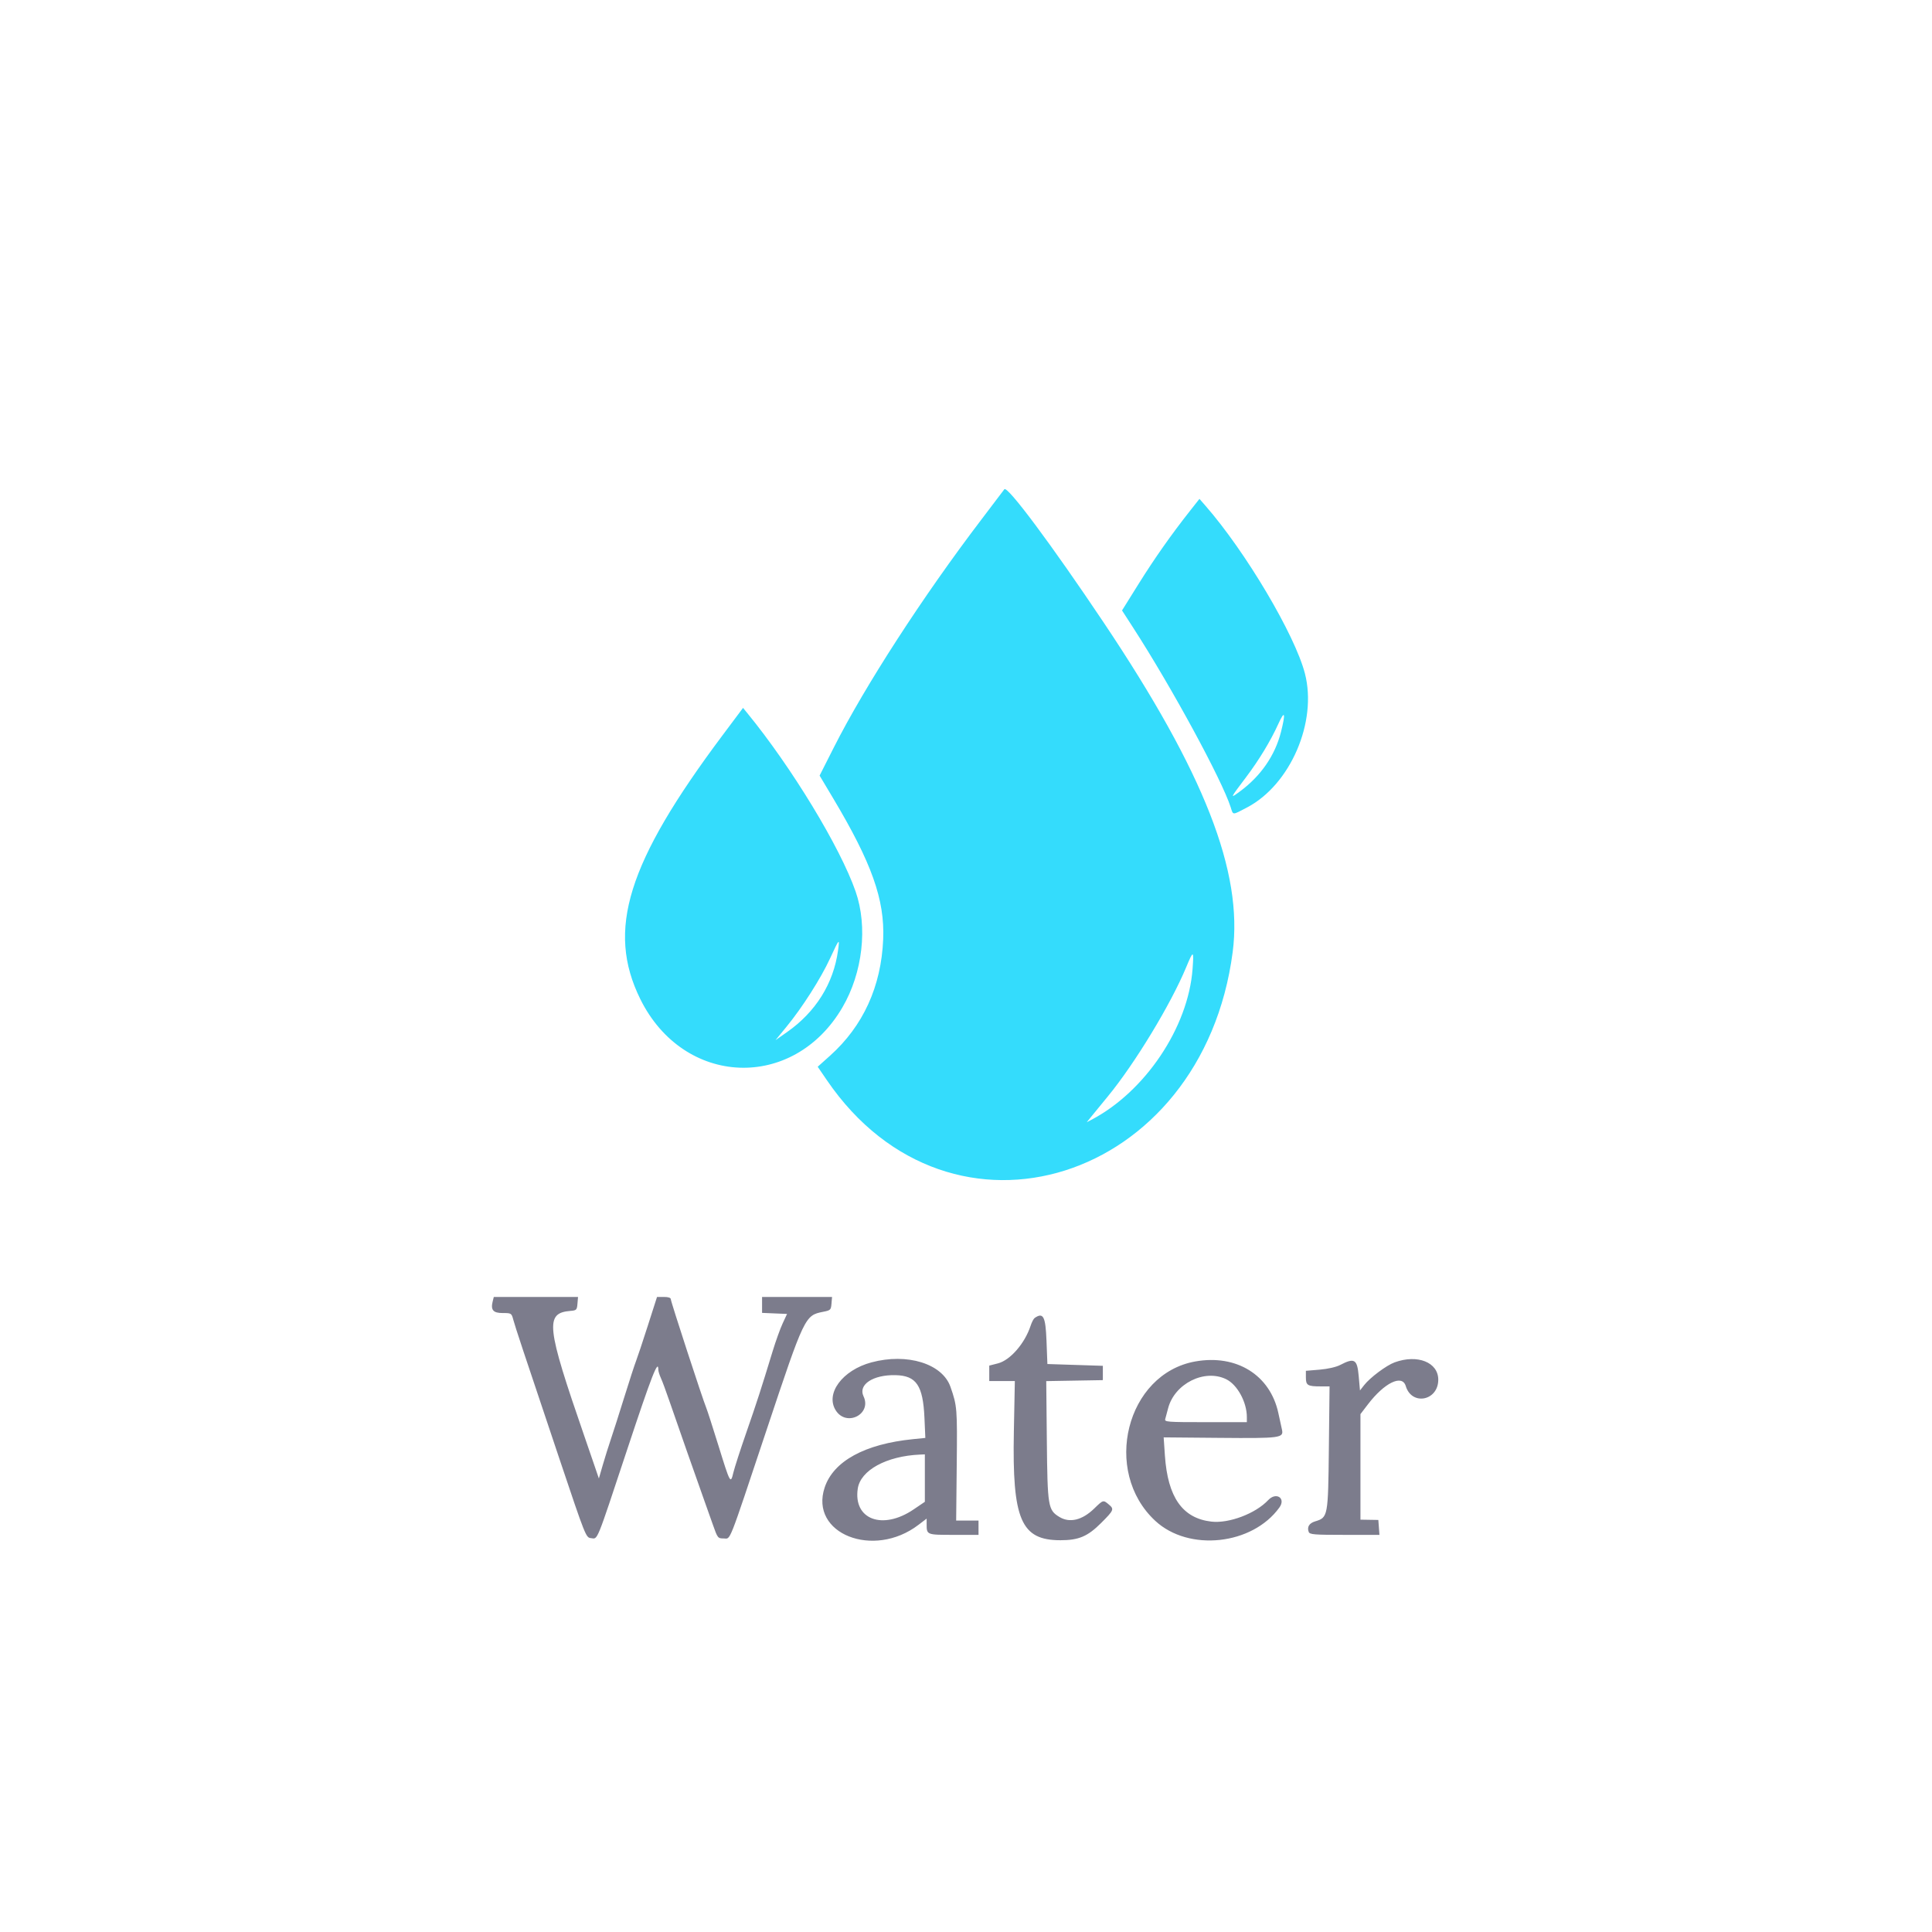 <svg id="svg" version="1.1" xmlns="http://www.w3.org/2000/svg" xmlns:xlink="http://www.w3.org/1999/xlink" width="400" height="400" viewBox="0, 0, 400,400"><g id="svgg"><path id="path0" d="M207.938 101.297 C 207.748 101.563,205.582 104.421,203.125 107.649 C 191.049 123.516,179.089 141.993,172.632 154.760 L 169.690 160.576 172.447 165.195 C 180.490 178.671,183.185 186.245,182.854 194.444 C 182.459 204.216,178.707 212.433,171.828 218.592 L 169.296 220.859 171.217 223.670 C 196.865 261.215,248.981 244.748,255.212 197.130 C 257.384 180.536,249.355 160.020,228.507 128.889 C 217.702 112.756,208.536 100.460,207.938 101.297 M246.365 105.781 C 242.485 110.700,239.019 115.629,235.688 120.964 L 232.303 126.387 234.608 129.953 C 242.550 142.236,252.991 161.462,254.800 167.130 C 255.336 168.812,255.080 168.809,258.193 167.173 C 267.167 162.457,272.775 149.465,270.167 139.430 C 268.080 131.395,257.898 114.228,249.568 104.699 L 248.333 103.286 246.365 105.781 M149.573 152.262 C 129.860 178.609,125.513 192.563,132.568 206.852 C 141.544 225.032,164.257 225.962,174.417 208.566 C 178.619 201.371,179.695 191.888,177.142 184.562 C 173.950 175.404,163.898 158.851,154.715 147.633 L 153.838 146.562 149.573 152.262 M265.212 151.551 C 263.983 156.410,261.022 160.693,256.687 163.877 C 254.598 165.413,254.609 165.386,257.984 160.912 C 260.681 157.337,263.070 153.388,264.660 149.881 C 266.003 146.919,266.218 147.571,265.212 151.551 M173.509 196.759 C 172.577 203.622,168.889 209.521,162.916 213.704 L 160.556 215.357 162.828 212.586 C 166.111 208.584,169.936 202.586,171.854 198.432 C 173.787 194.246,173.861 194.171,173.509 196.759 M246.905 200.648 C 245.998 212.745,237.058 226.046,225.926 231.861 L 225.000 232.345 225.926 231.200 C 226.435 230.570,227.992 228.667,229.386 226.972 C 234.969 220.179,242.398 207.932,245.577 200.278 C 247.084 196.650,247.202 196.683,246.905 200.648 " stroke="none" fill="#34dcfc" fill-rule="evenodd"></path><path id="path1" d="M102.011 269.418 C 101.558 271.222,102.094 271.852,104.085 271.852 C 105.865 271.852,105.904 271.876,106.274 273.241 C 106.705 274.830,108.180 279.275,115.824 302.037 C 121.272 318.260,121.301 318.334,122.367 318.456 C 123.806 318.620,123.326 319.797,129.856 300.102 C 134.938 284.775,136.296 281.290,136.296 283.577 C 136.296 283.891,136.537 284.672,136.831 285.314 C 137.126 285.956,137.937 288.148,138.634 290.185 C 139.940 293.998,144.542 307.124,145.843 310.741 C 146.246 311.861,147.029 314.069,147.584 315.648 C 148.570 318.451,148.623 318.519,149.826 318.519 C 151.335 318.519,150.608 320.357,158.676 296.167 C 166.557 272.538,166.654 272.335,170.397 271.599 C 171.955 271.293,172.043 271.208,172.152 269.898 L 172.267 268.519 165.022 268.519 L 157.778 268.519 157.778 270.169 L 157.778 271.819 160.364 271.928 L 162.950 272.037 162.033 274.013 C 161.529 275.099,160.600 277.683,159.969 279.753 C 157.581 287.588,156.681 290.367,154.515 296.596 C 153.289 300.122,152.085 303.843,151.839 304.866 C 151.252 307.317,151.201 307.225,148.733 299.259 C 147.566 295.491,146.437 291.991,146.224 291.481 C 145.489 289.722,138.889 269.506,138.889 269.013 C 138.889 268.686,138.405 268.519,137.460 268.519 L 136.030 268.519 134.102 274.537 C 133.042 277.847,131.944 281.139,131.664 281.852 C 131.383 282.565,130.299 285.898,129.255 289.259 C 128.211 292.620,126.961 296.537,126.476 297.963 C 125.992 299.389,125.235 301.804,124.793 303.329 L 123.990 306.103 122.787 302.588 C 122.125 300.656,121.324 298.324,121.007 297.407 C 113.076 274.474,112.787 271.840,118.148 271.402 C 119.356 271.303,119.452 271.202,119.559 269.907 L 119.674 268.519 110.955 268.519 L 102.236 268.519 102.011 269.418 M214.220 272.867 C 213.995 273.022,213.616 273.748,213.377 274.480 C 212.189 278.128,209.157 281.620,206.614 282.271 L 204.815 282.733 204.815 284.329 L 204.815 285.926 207.463 285.926 L 210.112 285.926 209.908 296.441 C 209.556 314.634,211.384 318.889,219.552 318.889 C 223.339 318.889,225.189 318.103,227.985 315.308 C 230.641 312.651,230.722 312.449,229.537 311.461 C 228.409 310.520,228.402 310.522,226.534 312.337 C 224.058 314.743,221.463 315.366,219.330 314.065 C 216.985 312.635,216.872 311.949,216.736 298.250 L 216.614 285.945 222.473 285.843 L 228.333 285.741 228.333 284.259 L 228.333 282.778 222.593 282.593 L 216.852 282.407 216.667 277.593 C 216.473 272.556,216.001 271.644,214.220 272.867 M180.401 282.070 C 174.390 283.686,170.801 288.556,173.056 292.038 C 175.284 295.478,180.541 292.771,178.785 289.088 C 177.629 286.664,180.758 284.602,185.424 284.711 C 189.729 284.812,191.102 286.847,191.399 293.563 L 191.582 297.708 189.032 297.963 C 179.050 298.960,172.554 302.514,170.738 307.970 C 167.555 317.535,180.834 322.823,190.158 315.704 L 191.852 314.411 191.852 315.508 C 191.852 317.788,191.827 317.778,197.447 317.778 L 202.593 317.778 202.593 316.296 L 202.593 314.815 200.278 314.815 L 197.963 314.815 198.082 303.241 C 198.202 291.564,198.166 291.105,196.791 287.151 C 195.115 282.329,187.833 280.072,180.401 282.070 M247.476 281.873 C 233.180 284.414,228.112 304.621,239.197 314.883 C 246.136 321.308,259.284 319.888,264.886 312.110 C 266.277 310.179,264.218 308.825,262.565 310.584 C 259.943 313.376,254.424 315.459,250.783 315.031 C 244.815 314.330,241.773 310.001,241.182 301.367 L 240.923 297.593 252.504 297.695 C 265.129 297.807,265.800 297.718,265.417 295.984 C 265.298 295.443,264.958 293.889,264.663 292.532 C 262.952 284.667,256.003 280.358,247.476 281.873 M288.736 282.065 C 287.031 282.689,283.655 285.213,282.429 286.779 L 281.568 287.880 281.301 284.866 C 280.995 281.412,280.418 281.067,277.494 282.591 C 276.644 283.034,274.933 283.427,273.223 283.571 L 270.370 283.812 270.370 285.200 C 270.370 286.819,270.731 287.037,273.406 287.037 L 275.270 287.037 275.129 299.795 C 274.973 314.034,274.945 314.181,272.285 314.984 C 271.051 315.356,270.567 316.154,270.957 317.170 C 271.162 317.705,272.058 317.778,278.394 317.778 L 285.598 317.778 285.484 316.234 L 285.370 314.690 283.519 314.660 L 281.667 314.630 281.667 303.704 L 281.667 292.778 283.225 290.741 C 286.648 286.266,290.306 284.496,291.044 286.958 C 292.284 291.098,297.778 290.034,297.778 285.654 C 297.778 282.043,293.466 280.332,288.736 282.065 M253.865 285.550 C 256.173 286.677,258.148 290.293,258.148 293.392 L 258.148 294.444 249.605 294.444 C 241.643 294.444,241.074 294.400,241.249 293.796 C 241.353 293.440,241.619 292.447,241.840 291.590 C 243.162 286.472,249.368 283.354,253.865 285.550 M191.481 306.021 L 191.481 310.932 189.163 312.504 C 182.733 316.865,176.639 314.602,177.590 308.207 C 178.156 304.403,183.522 301.464,190.463 301.156 L 191.481 301.111 191.481 306.021 " stroke="none" fill="#7c7c8c" fill-rule="evenodd"></path><path id="path2" d="" stroke="none" fill="#58e0e0" fill-rule="evenodd"></path><path id="path3" d="" stroke="none" fill="#58e0e0" fill-rule="evenodd"></path><path id="path4" d="" stroke="none" fill="#58e0e0" fill-rule="evenodd"></path></g></svg>